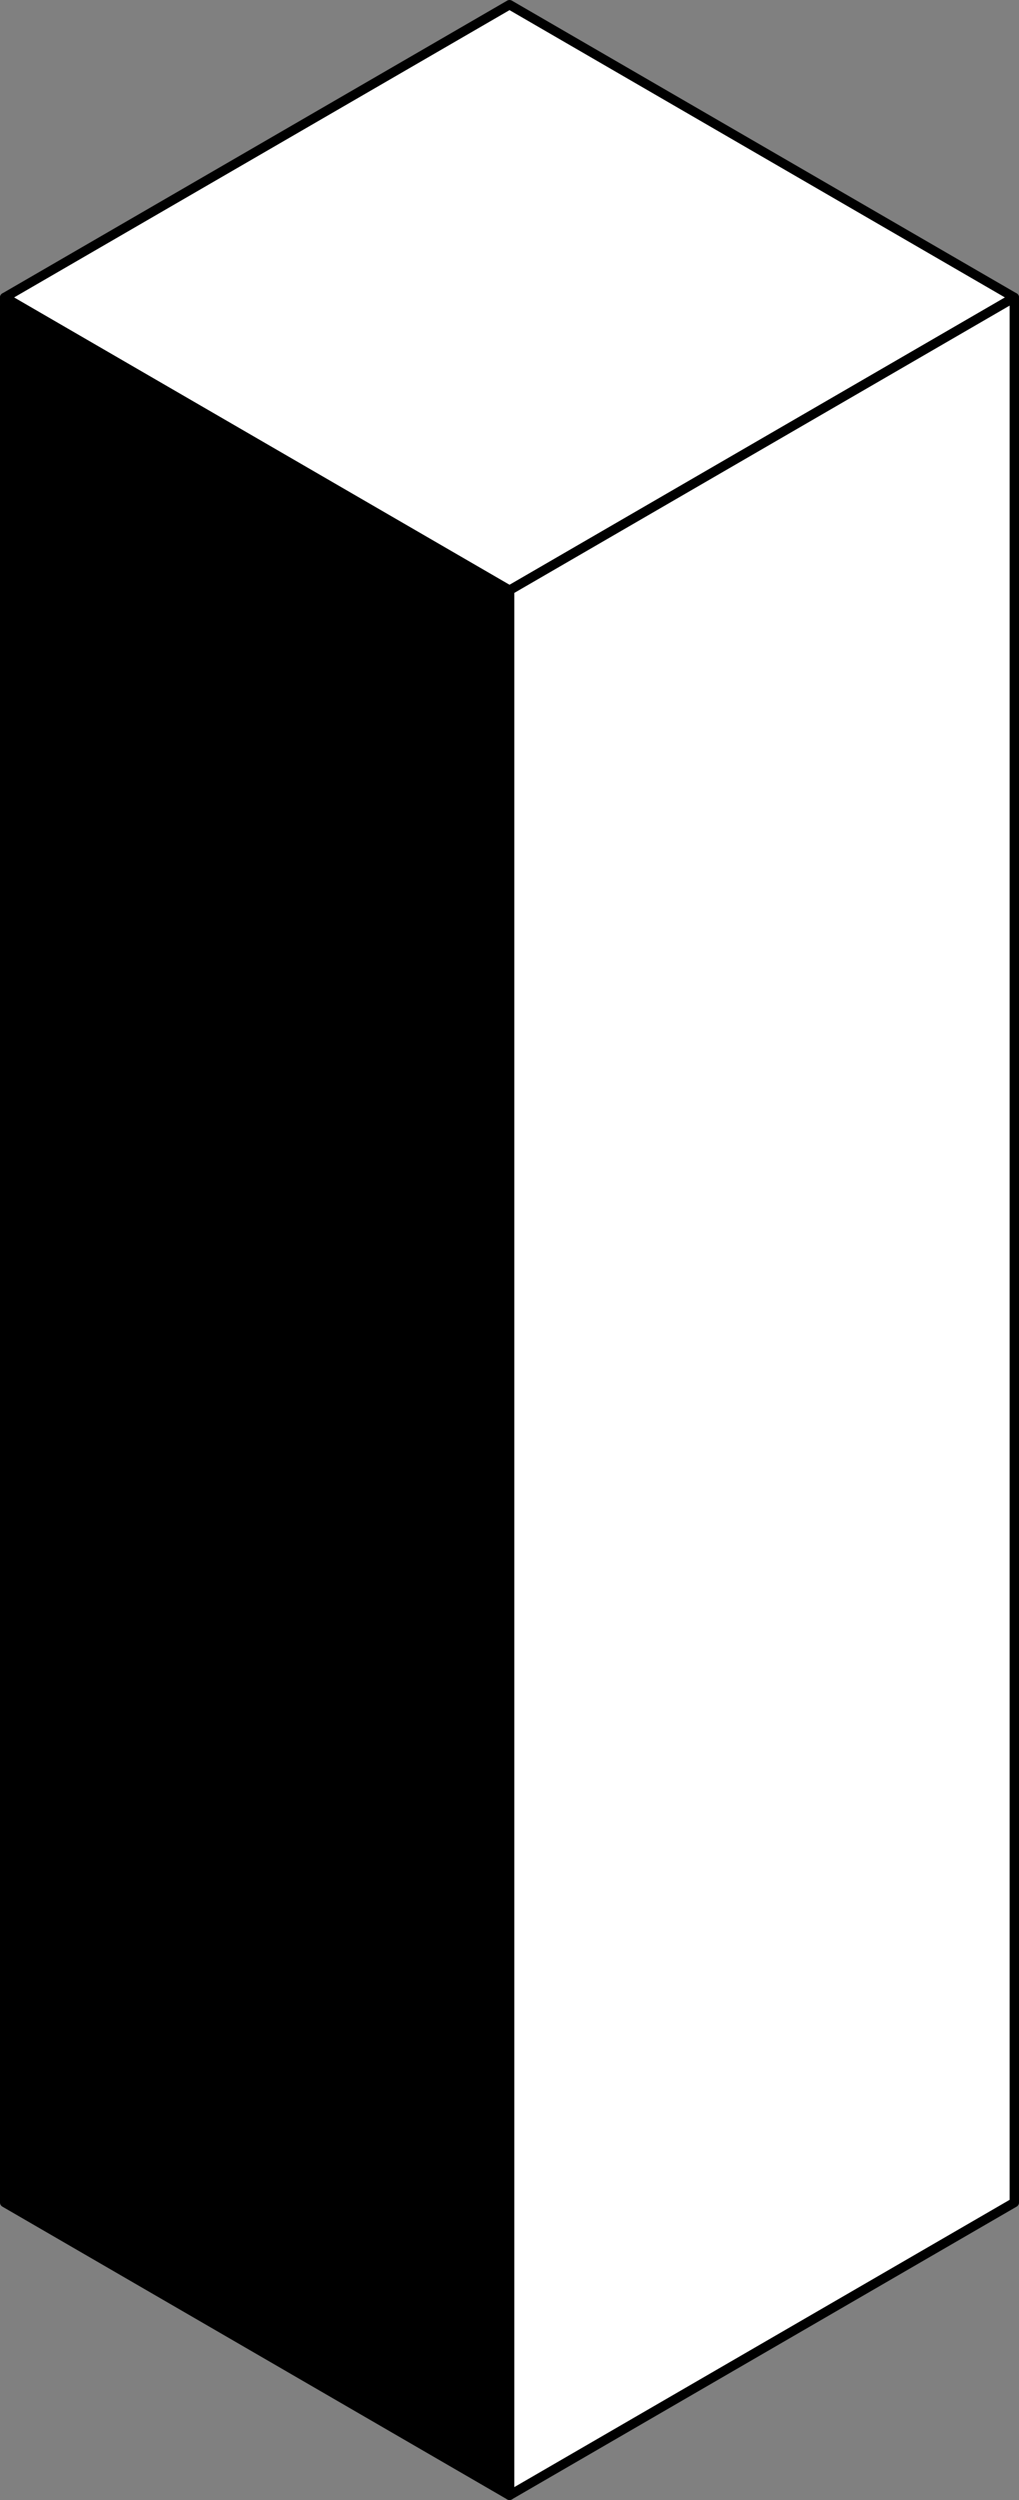 <svg width="217" height="532" viewBox="0 0 217 532" fill="none" xmlns="http://www.w3.org/2000/svg">
<rect x="0" y="0" width="217" height="532" fill="#808080" stroke="none"/>
<path d="M216 63.299L108.505 1L1 63.299L108.505 125.609L216 63.299Z" fill="white" stroke="black" stroke-width="2" stroke-linecap="round" stroke-linejoin="round"/>
<path d="M216 63.299V468.7L108.505 531V125.608L216 63.299Z" fill="white" stroke="black" stroke-width="2" stroke-linecap="round" stroke-linejoin="round"/>
<path d="M108.505 531V125.608L1 63.299V468.7L108.505 531Z" fill="black" stroke="black" stroke-width="2" stroke-linecap="round" stroke-linejoin="round"/>
</svg>
